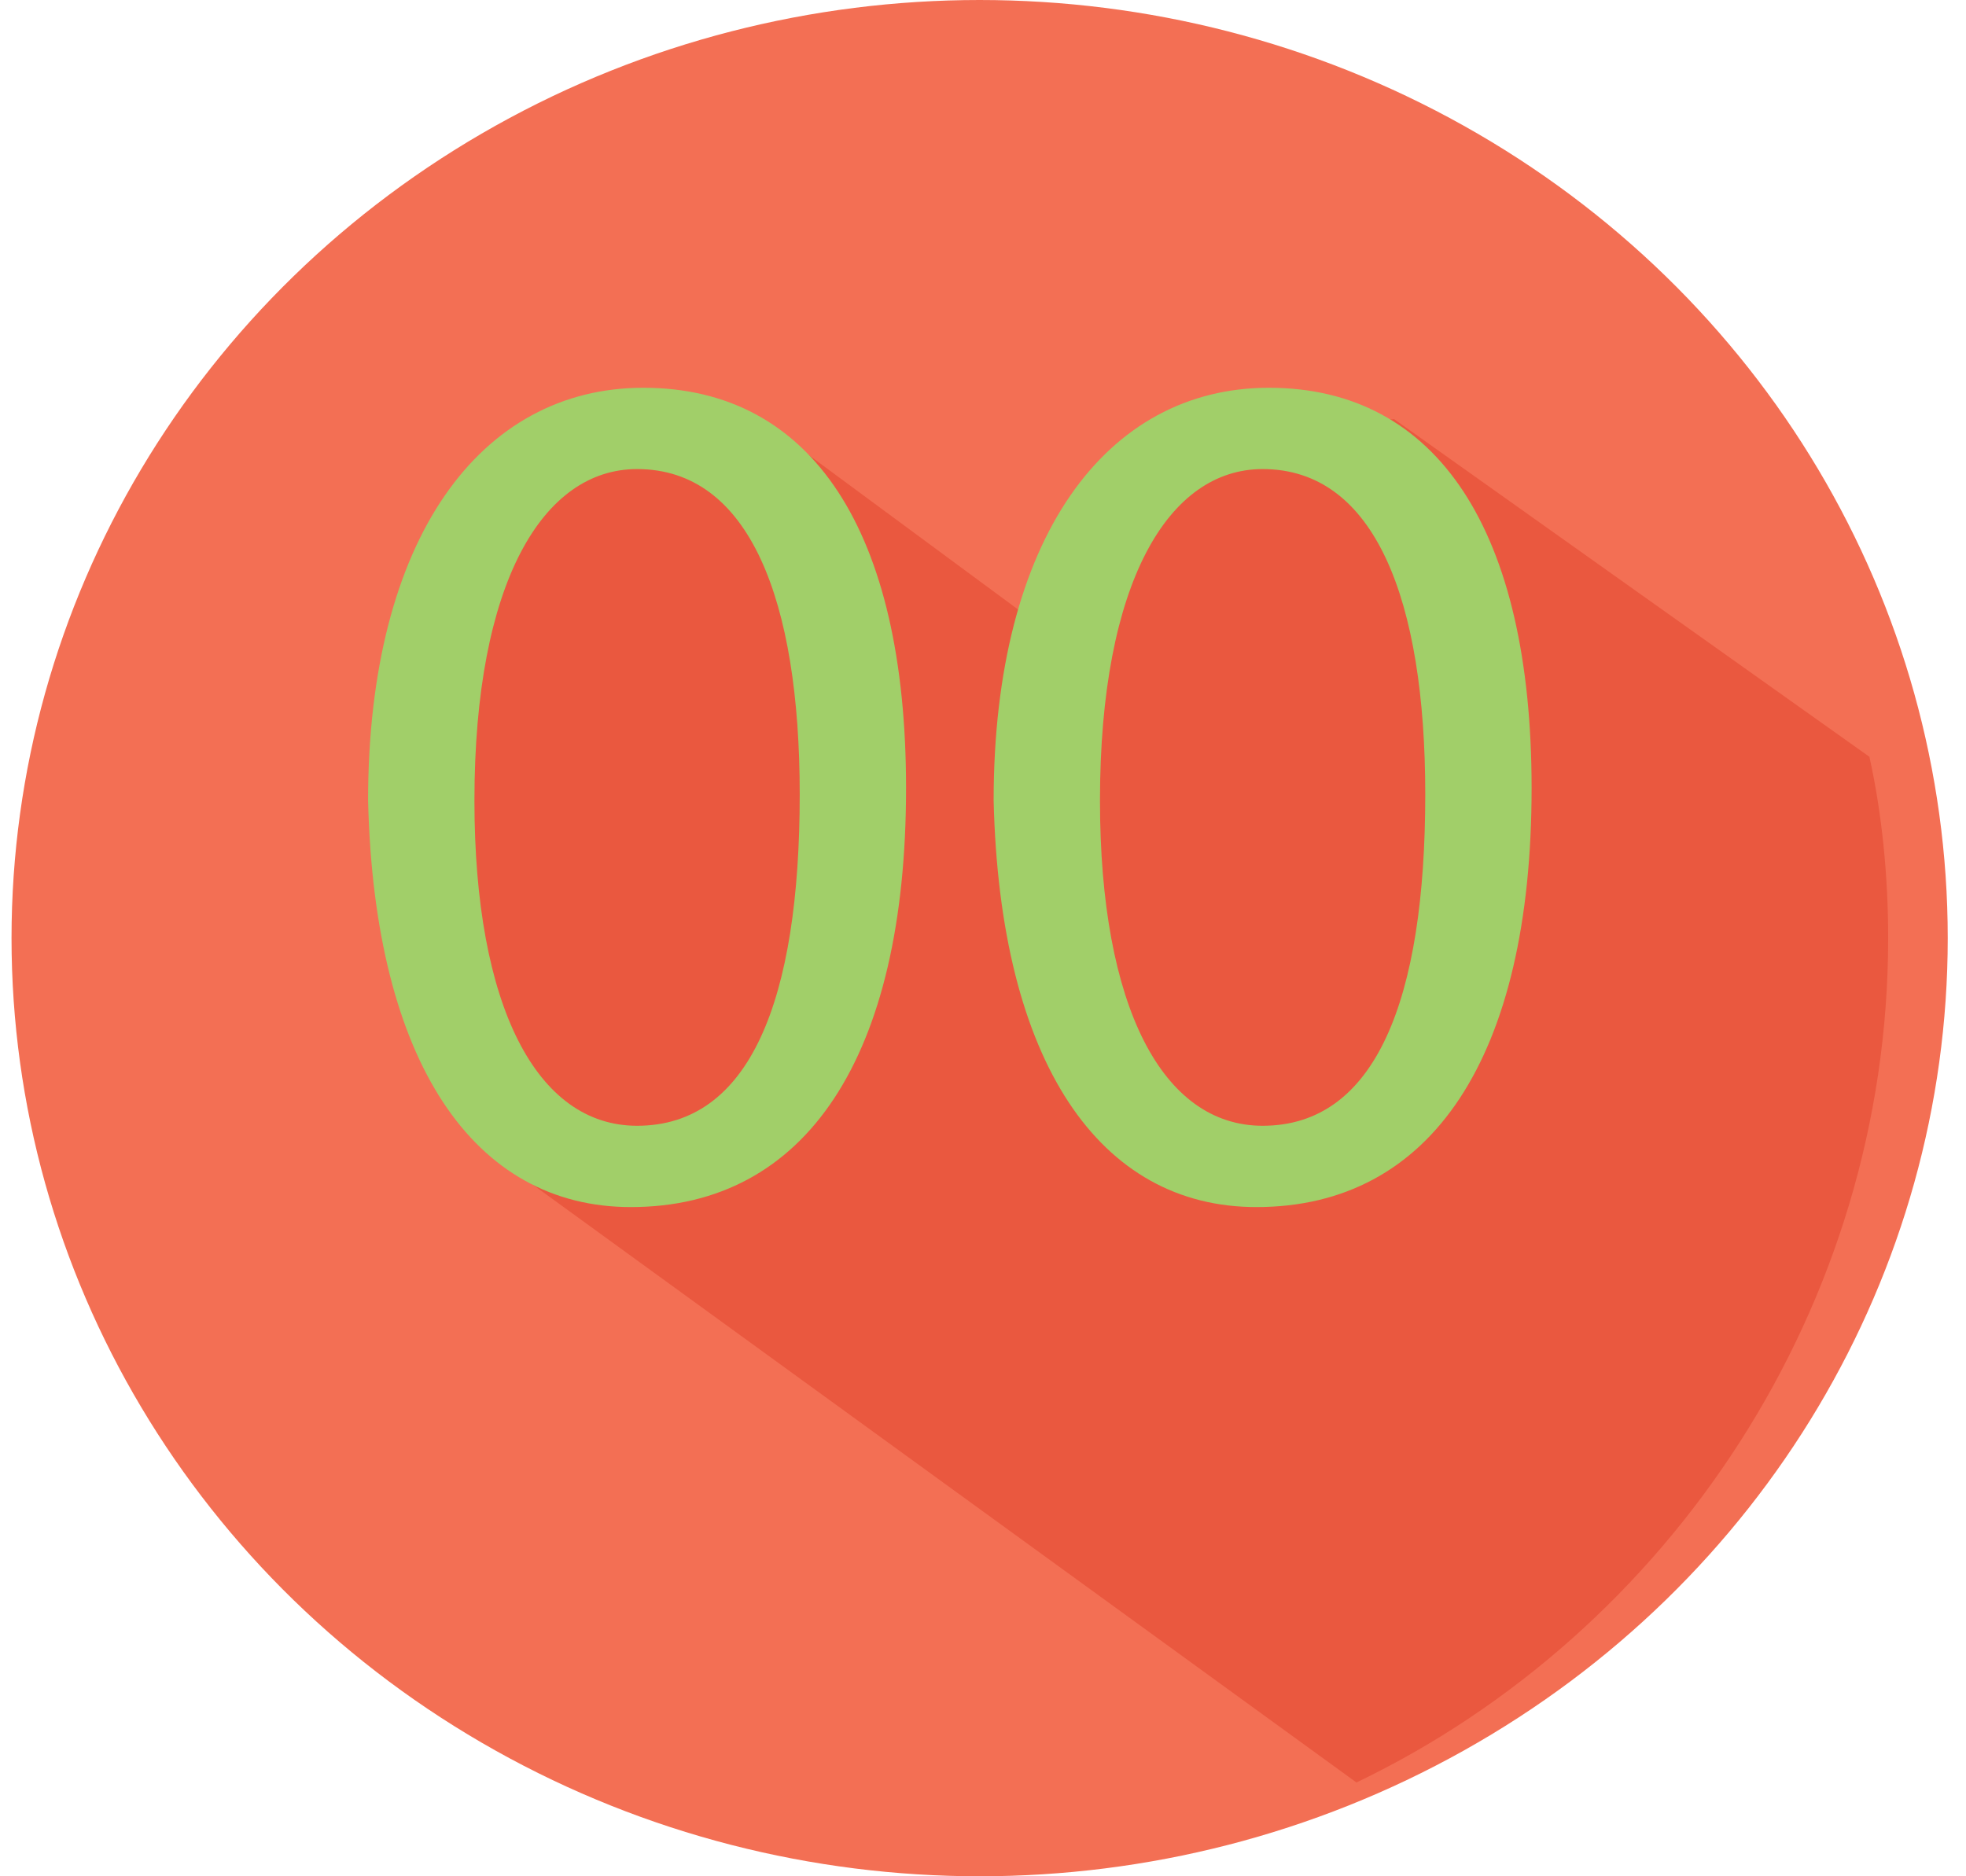 <?xml version="1.0" encoding="UTF-8"?>
<svg width="66px" height="63px" viewBox="0 0 66 63" version="1.1" xmlns="http://www.w3.org/2000/svg" xmlns:xlink="http://www.w3.org/1999/xlink">
    <!-- Generator: Sketch 45.2 (43514) - http://www.bohemiancoding.com/sketch -->
    <title>pursuit 002 copy</title>
    <desc>Created with Sketch.</desc>
    <defs></defs>
    <g id="Page-1" stroke="none" stroke-width="1" fill="none" fill-rule="evenodd">
        <g id="Playbook-C--Compare-Open-Copy-43" transform="translate(-783, -338)" fill-rule="nonzero">
            <g id="pursuit-002-copy" transform="translate(783.387, 338)">
                <g id="Layer_1" fill="#F36F54">
                    <ellipse id="Oval" cx="32.5" cy="31.5" rx="32.5" ry="31.5"></ellipse>
                </g>
                <g id="Layer_4" transform="translate(13.6, 13.6)" fill="#EA583F">
                    <path d="M3.2,25.67 L0.05,12.23 L3.62,2.78 L11.81,0.68 L20.63,7.19 L26.09,1.31 L32.81,0.47 L48.77,11.81 C49.19,13.7 49.4,15.8 49.4,17.9 C49.4,30.29 42.05,41.21 31.55,46.25" id="Shape"></path>
                </g>
                <g id="Layer_6" transform="translate(10.5, 12.6)" fill="#A1CF69">
                    <g id="Group">
                        <path d="M19.53,13.86 C19.53,22.89 16.17,27.93 10.29,27.93 C5.04,27.93 1.68,23.1 1.47,14.28 C1.47,5.46 5.25,0.42 10.71,0.42 C16.38,0.42 19.53,5.25 19.53,13.86 Z M5.04,14.28 C5.04,21.21 7.14,25.2 10.5,25.2 C14.28,25.2 15.96,21 15.96,14.07 C15.96,7.56 14.28,3.15 10.5,3.15 C7.35,3.15 5.04,6.93 5.04,14.28 Z" id="Shape"></path>
                        <path d="M40.53,13.86 C40.53,22.89 37.17,27.93 31.29,27.93 C26.04,27.93 22.68,23.1 22.47,14.28 C22.47,5.46 26.25,0.42 31.71,0.42 C37.38,0.42 40.53,5.25 40.53,13.86 Z M26.04,14.28 C26.04,21.21 28.14,25.2 31.5,25.2 C35.28,25.2 36.96,21 36.96,14.07 C36.96,7.56 35.28,3.15 31.5,3.15 C28.35,3.15 26.04,6.93 26.04,14.28 Z" id="Shape"></path>
                    </g>
                </g>
            </g>
        </g>
    </g>
</svg>